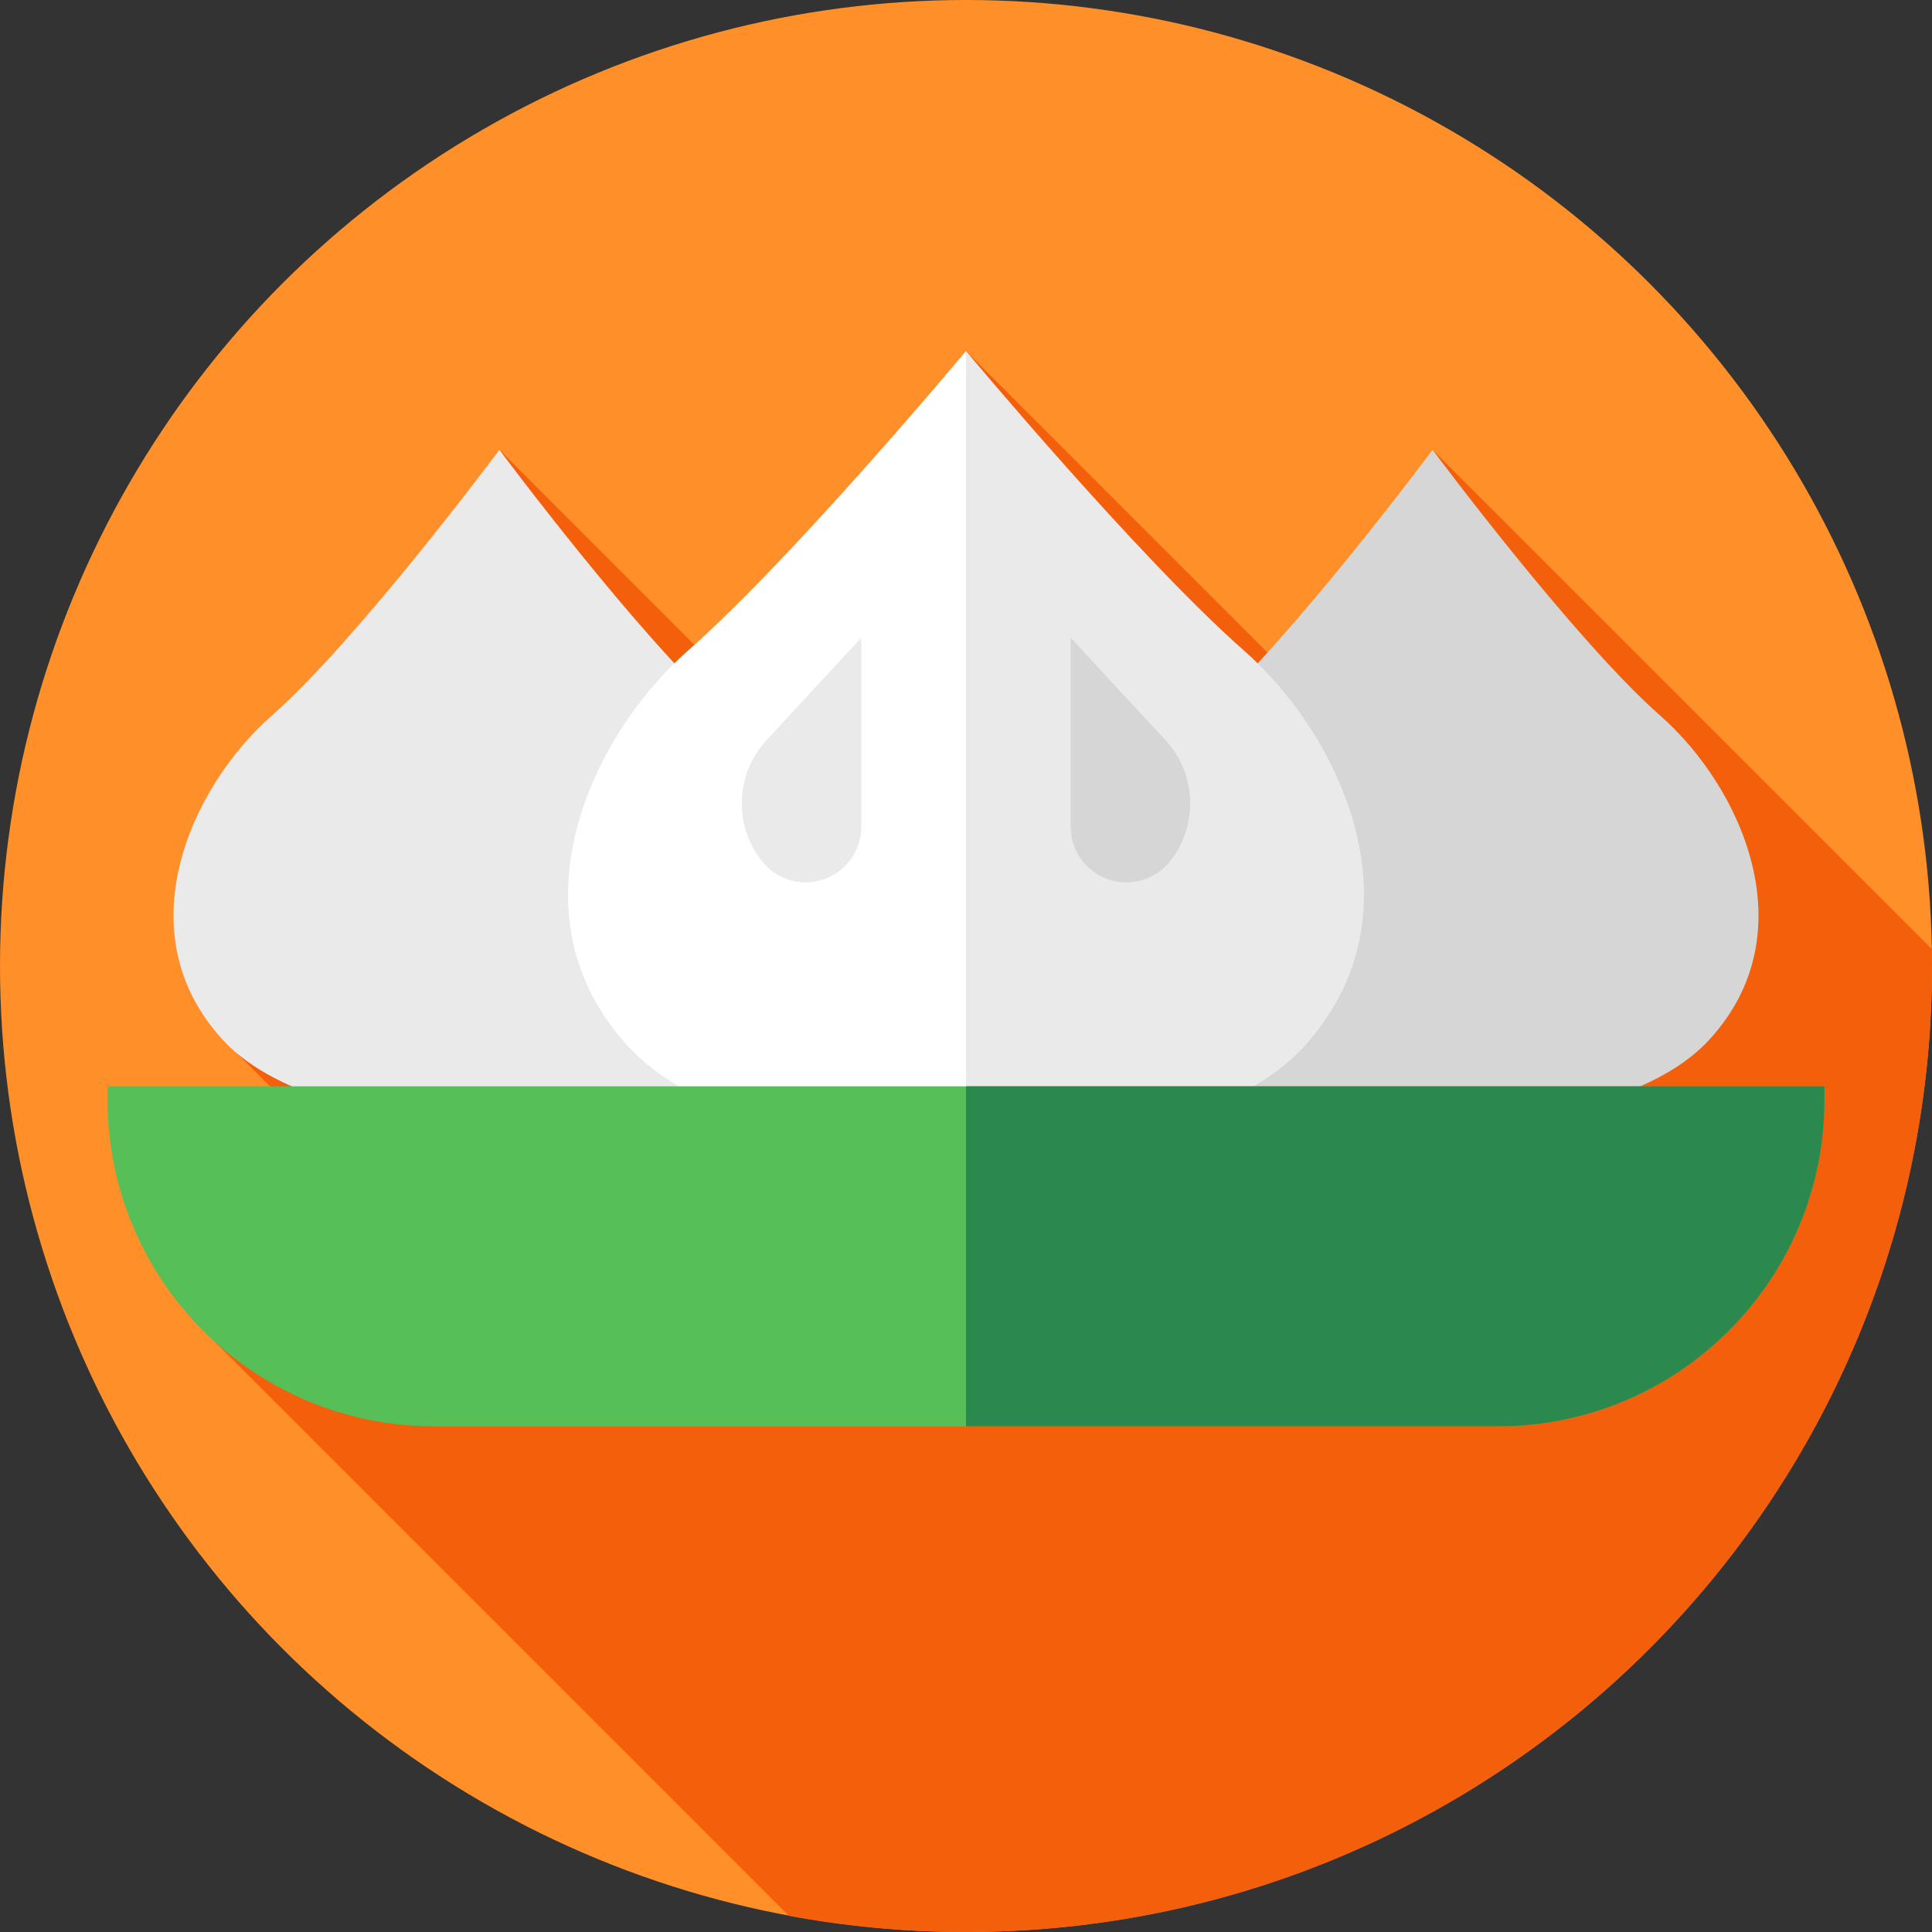 <!-- icon666.com - MILLIONS OF FREE VECTOR ICONS --><svg id="Capa_1" enable-background="new 0 0 512 512" viewBox="0 0 512 512" xmlns="http://www.w3.org/2000/svg"><rect x="0" y="0" width="512" height="512" fill="#333333" stroke="none"/><g><g><g><g><g><g id="XMLID_2232_"><g id="XMLID_2233_"><g id="XMLID_2234_"><g id="XMLID_2235_"><g id="XMLID_2236_"><g id="XMLID_2237_"><g id="XMLID_2238_"><g id="XMLID_2239_"><g id="XMLID_2240_"><g id="XMLID_2241_"><g id="XMLID_2242_"><g id="XMLID_2243_"><g id="XMLID_2244_"><g id="XMLID_2245_"><g id="XMLID_2246_"><circle cx="256" cy="256" fill="#ff8f29" r="256"></circle></g></g></g></g></g></g></g></g></g></g></g></g></g></g></g></g></g></g></g><path d="m511.961 251.516-132.307-132.308-21.71 67.011-5.639 3.109-96.305-96.305-7.842 141.997-115.812-115.812-69.532 159.941 29.585 29.585-35.485 46.845 152.123 152.123c15.224 2.822 30.921 4.298 46.963 4.298 141.385 0 256-114.615 256-256 0-1.498-.013-2.993-.039-4.484z" fill="#f45f0c"></path><g><g><path d="m192.684 189.659c-22.94-20.198-60.338-70.45-60.338-70.45s-37.398 50.252-60.338 70.45c-21.463 18.898-39.094 57.552-12.924 85.947 21.001 22.786 73.262 22.649 73.262 22.649s52.261.137 73.262-22.649c26.17-28.395 8.539-67.049-12.924-85.947z" fill="#eaeaea"></path><path d="m439.992 189.659c-22.94-20.198-60.338-70.45-60.338-70.45s-37.398 50.252-60.338 70.45c-21.463 18.898-39.095 57.552-12.924 85.947 21.001 22.786 73.262 22.649 73.262 22.649s52.261.137 73.262-22.649c26.17-28.395 8.539-67.049-12.924-85.947z" fill="#d6d6d6"></path></g><path d="m314.75 181c-28.013-24.665-58.75-87.977-58.75-87.977s-45.669 54.736-73.682 79.401c-26.21 23.077-47.74 70.28-15.782 104.955 25.645 27.826 89.464 27.659 89.464 27.659s63.819.167 89.464-27.658c31.959-34.676-4.504-73.303-30.714-96.38z" fill="#fff"></path><g><path d="m329.682 172.425c-28.013-24.665-73.682-79.402-73.682-79.402v212.014s63.819.167 89.464-27.658c31.959-34.675 10.428-81.877-15.782-104.954z" fill="#eaeaea"></path></g><path d="m396.989 377.993h-281.978c-47.774 0-86.503-38.729-86.503-86.503v-3.612h454.983v3.612c0 47.774-38.728 86.503-86.502 86.503z" fill="#56bf58"></path><g><g><g><path d="m256 287.878v90.115h140.989c47.774 0 86.502-38.729 86.502-86.503v-3.612z" fill="#2c894d"></path></g></g></g></g><path d="m283.748 169.008 25.107 27.128c8.279 8.946 8.788 22.596 1.198 32.134-3.922 4.929-10.54 6.825-16.478 4.721-5.891-2.088-9.828-7.66-9.828-13.91v-50.073z" fill="#d6d6d6"></path><path d="m228.252 169.008-25.106 27.128c-8.279 8.946-8.788 22.596-1.199 32.134 3.922 4.929 10.54 6.825 16.477 4.721 5.891-2.088 9.827-7.66 9.827-13.91v-50.073z" fill="#eaeaea"></path></g></svg>